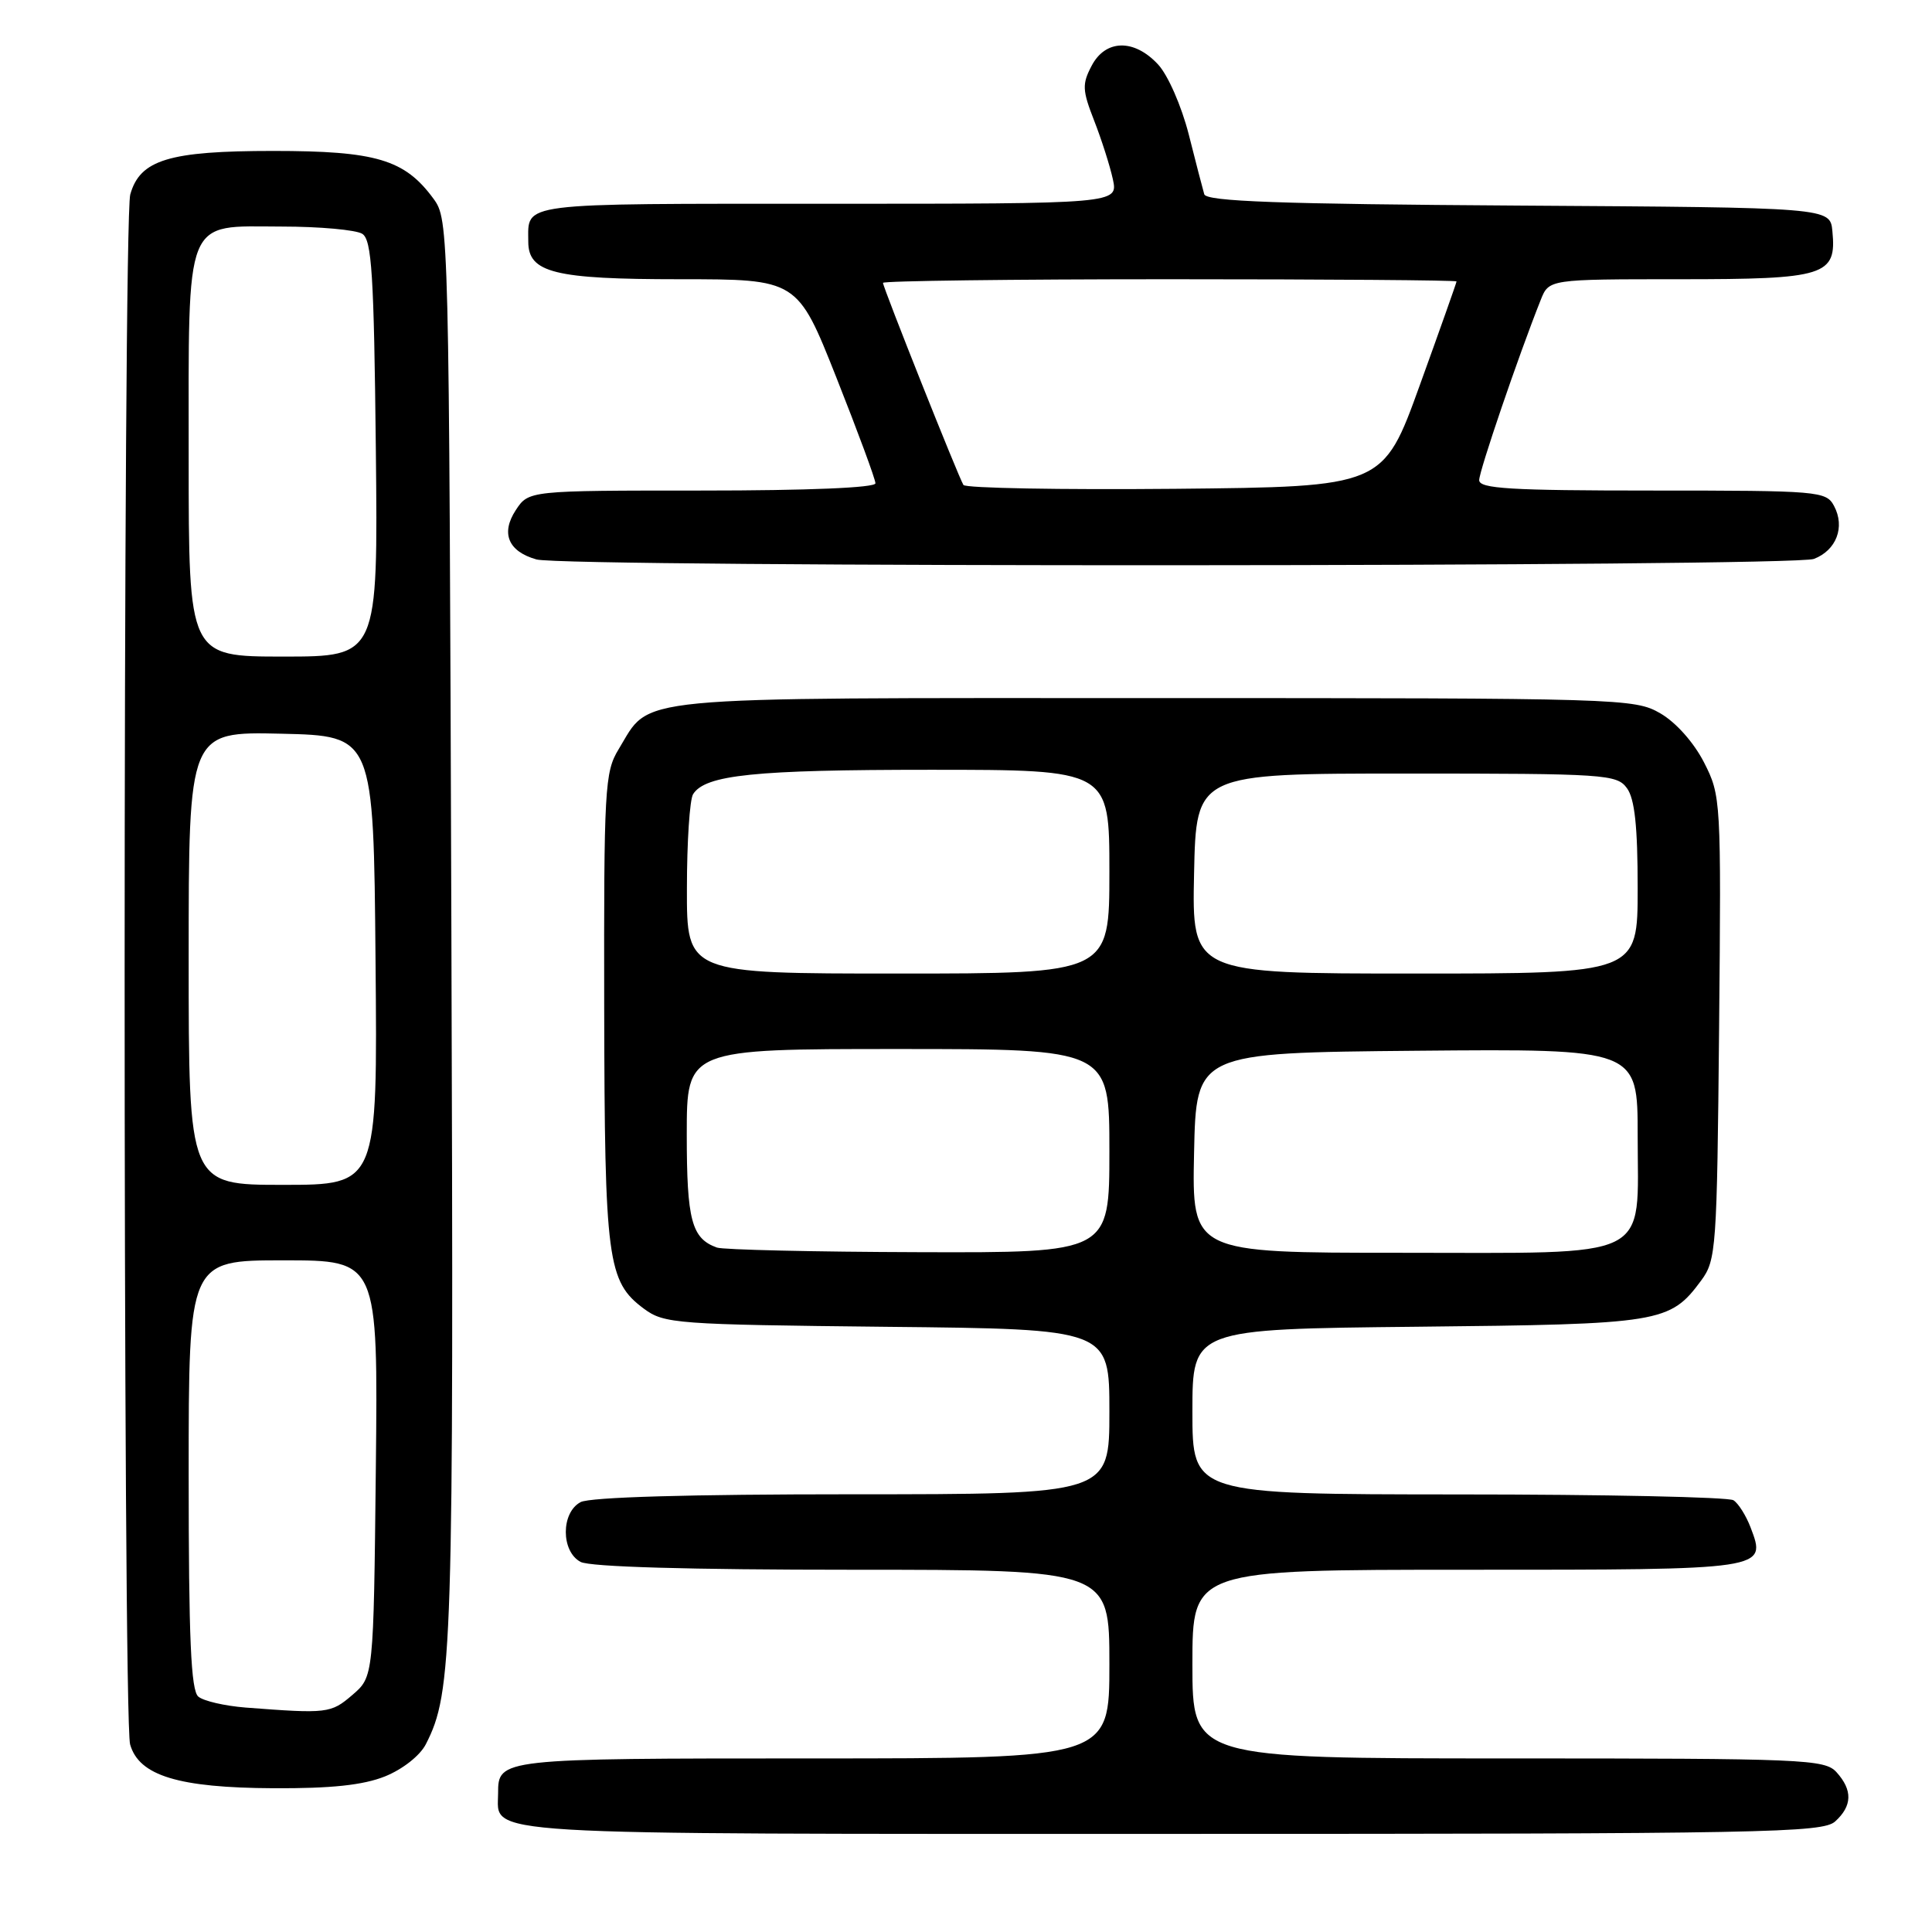 <?xml version="1.0" encoding="UTF-8" standalone="no"?>
<!DOCTYPE svg PUBLIC "-//W3C//DTD SVG 1.1//EN" "http://www.w3.org/Graphics/SVG/1.1/DTD/svg11.dtd" >
<svg xmlns="http://www.w3.org/2000/svg" xmlns:xlink="http://www.w3.org/1999/xlink" version="1.1" viewBox="0 0 256 256">
 <g >
 <path fill="currentColor"
d=" M 243.17 241.35 C 245.44 239.29 245.50 237.21 243.35 234.83 C 241.79 233.11 239.11 233.00 199.85 233.00 C 158.00 233.00 158.00 233.00 158.00 220.50 C 158.00 208.00 158.00 208.00 194.38 208.00 C 234.29 208.00 234.10 208.03 231.96 202.39 C 231.36 200.82 230.34 199.20 229.69 198.79 C 229.03 198.37 212.64 198.02 193.25 198.02 C 158.00 198.00 158.00 198.00 158.00 187.05 C 158.00 176.11 158.00 176.11 187.75 175.80 C 220.10 175.47 221.26 175.29 225.41 169.68 C 227.41 166.98 227.51 165.49 227.79 136.18 C 228.07 105.91 228.04 105.44 225.79 101.02 C 224.43 98.37 222.07 95.72 220.00 94.52 C 216.59 92.55 214.92 92.50 152.96 92.50 C 82.23 92.50 86.35 92.11 81.96 99.30 C 80.13 102.30 80.01 104.48 80.06 133.50 C 80.12 167.07 80.48 169.81 85.32 173.41 C 88.01 175.40 89.52 175.51 117.57 175.81 C 147.00 176.11 147.00 176.11 147.00 187.06 C 147.00 198.00 147.00 198.00 112.93 198.00 C 91.36 198.00 78.16 198.38 76.93 199.04 C 74.32 200.43 74.32 205.57 76.93 206.96 C 78.16 207.62 91.36 208.00 112.93 208.00 C 147.00 208.00 147.00 208.00 147.00 220.50 C 147.00 233.00 147.00 233.00 107.70 233.00 C 66.18 233.00 66.00 233.02 66.00 237.63 C 66.00 243.27 61.57 243.00 155.24 243.00 C 233.96 243.00 241.50 242.86 243.17 241.35 Z  M 51.02 235.38 C 53.35 234.44 55.65 232.63 56.42 231.13 C 59.97 224.20 60.13 219.21 59.81 123.32 C 59.50 29.89 59.48 29.12 57.43 26.32 C 53.62 21.13 49.83 20.00 36.20 20.00 C 22.39 20.00 18.55 21.17 17.26 25.77 C 16.28 29.28 16.26 227.64 17.24 231.14 C 18.41 235.29 23.65 236.89 36.23 236.95 C 43.90 236.99 48.12 236.54 51.02 235.38 Z  M 240.35 74.06 C 243.33 72.92 244.51 69.83 243.02 67.04 C 241.97 65.08 241.05 65.00 218.96 65.00 C 200.10 65.00 196.00 64.75 196.00 63.62 C 196.00 62.40 201.19 47.18 204.15 39.75 C 205.24 37.00 205.24 37.00 222.55 37.00 C 241.90 37.00 243.38 36.54 242.80 30.62 C 242.50 27.50 242.50 27.50 201.21 27.24 C 169.43 27.04 159.85 26.69 159.57 25.74 C 159.37 25.06 158.44 21.48 157.51 17.79 C 156.55 14.04 154.76 9.95 153.45 8.54 C 150.28 5.12 146.48 5.20 144.64 8.73 C 143.37 11.14 143.41 11.97 144.98 15.98 C 145.95 18.46 147.07 21.96 147.46 23.75 C 148.16 27.00 148.16 27.00 109.69 27.00 C 68.23 27.00 70.00 26.78 70.00 32.03 C 70.00 36.14 73.47 37.00 90.05 37.00 C 105.66 37.00 105.66 37.00 110.83 50.04 C 113.67 57.21 116.00 63.51 116.00 64.04 C 116.00 64.63 107.02 65.00 93.02 65.00 C 70.05 65.00 70.05 65.00 68.34 67.60 C 66.33 70.67 67.35 73.08 71.09 74.13 C 74.92 75.20 237.53 75.13 240.35 74.06 Z  M 95.00 165.31 C 91.64 164.11 91.00 161.69 91.00 150.31 C 91.00 139.00 91.00 139.00 119.00 139.00 C 147.00 139.00 147.00 139.00 147.00 152.50 C 147.00 166.00 147.00 166.00 121.75 165.92 C 107.86 165.88 95.83 165.60 95.00 165.31 Z  M 158.22 152.75 C 158.50 139.50 158.50 139.50 187.75 139.23 C 217.00 138.97 217.00 138.97 217.00 150.48 C 217.00 167.20 219.43 166.00 185.47 166.00 C 157.94 166.00 157.94 166.00 158.22 152.75 Z  M 91.02 117.75 C 91.02 111.56 91.39 105.93 91.84 105.23 C 93.46 102.67 100.00 102.00 123.24 102.00 C 147.00 102.00 147.00 102.00 147.00 115.50 C 147.00 129.00 147.00 129.00 119.00 129.00 C 91.00 129.00 91.00 129.00 91.02 117.75 Z  M 158.22 115.75 C 158.50 102.50 158.50 102.50 186.33 102.50 C 212.73 102.50 214.24 102.60 215.58 104.44 C 216.61 105.85 217.00 109.51 217.00 117.69 C 217.00 129.00 217.00 129.00 187.47 129.00 C 157.94 129.00 157.94 129.00 158.22 115.75 Z  M 32.53 226.26 C 29.79 226.04 26.98 225.40 26.28 224.81 C 25.30 224.00 25.00 217.16 25.00 195.38 C 25.00 167.00 25.00 167.00 37.55 167.00 C 50.09 167.00 50.09 167.00 49.80 194.59 C 49.50 222.18 49.50 222.18 46.69 224.59 C 43.84 227.04 43.38 227.09 32.53 226.26 Z  M 25.00 126.97 C 25.00 96.94 25.00 96.94 37.25 97.22 C 49.50 97.50 49.50 97.50 49.76 127.25 C 50.03 157.00 50.03 157.00 37.51 157.00 C 25.00 157.00 25.00 157.00 25.00 126.97 Z  M 25.00 60.72 C 25.00 28.25 24.30 29.99 37.31 30.02 C 42.36 30.02 47.17 30.46 48.00 30.98 C 49.26 31.77 49.55 36.30 49.80 59.46 C 50.09 87.00 50.09 87.00 37.55 87.00 C 25.00 87.00 25.00 87.00 25.00 60.72 Z  M 127.66 64.26 C 126.99 63.18 117.00 38.08 117.00 37.48 C 117.00 37.22 134.10 37.00 155.00 37.00 C 175.90 37.00 193.00 37.13 193.00 37.29 C 193.00 37.44 190.81 43.63 188.13 51.04 C 183.27 64.50 183.27 64.50 155.70 64.77 C 140.54 64.91 127.92 64.68 127.66 64.26 Z "/>
</g>
</svg>